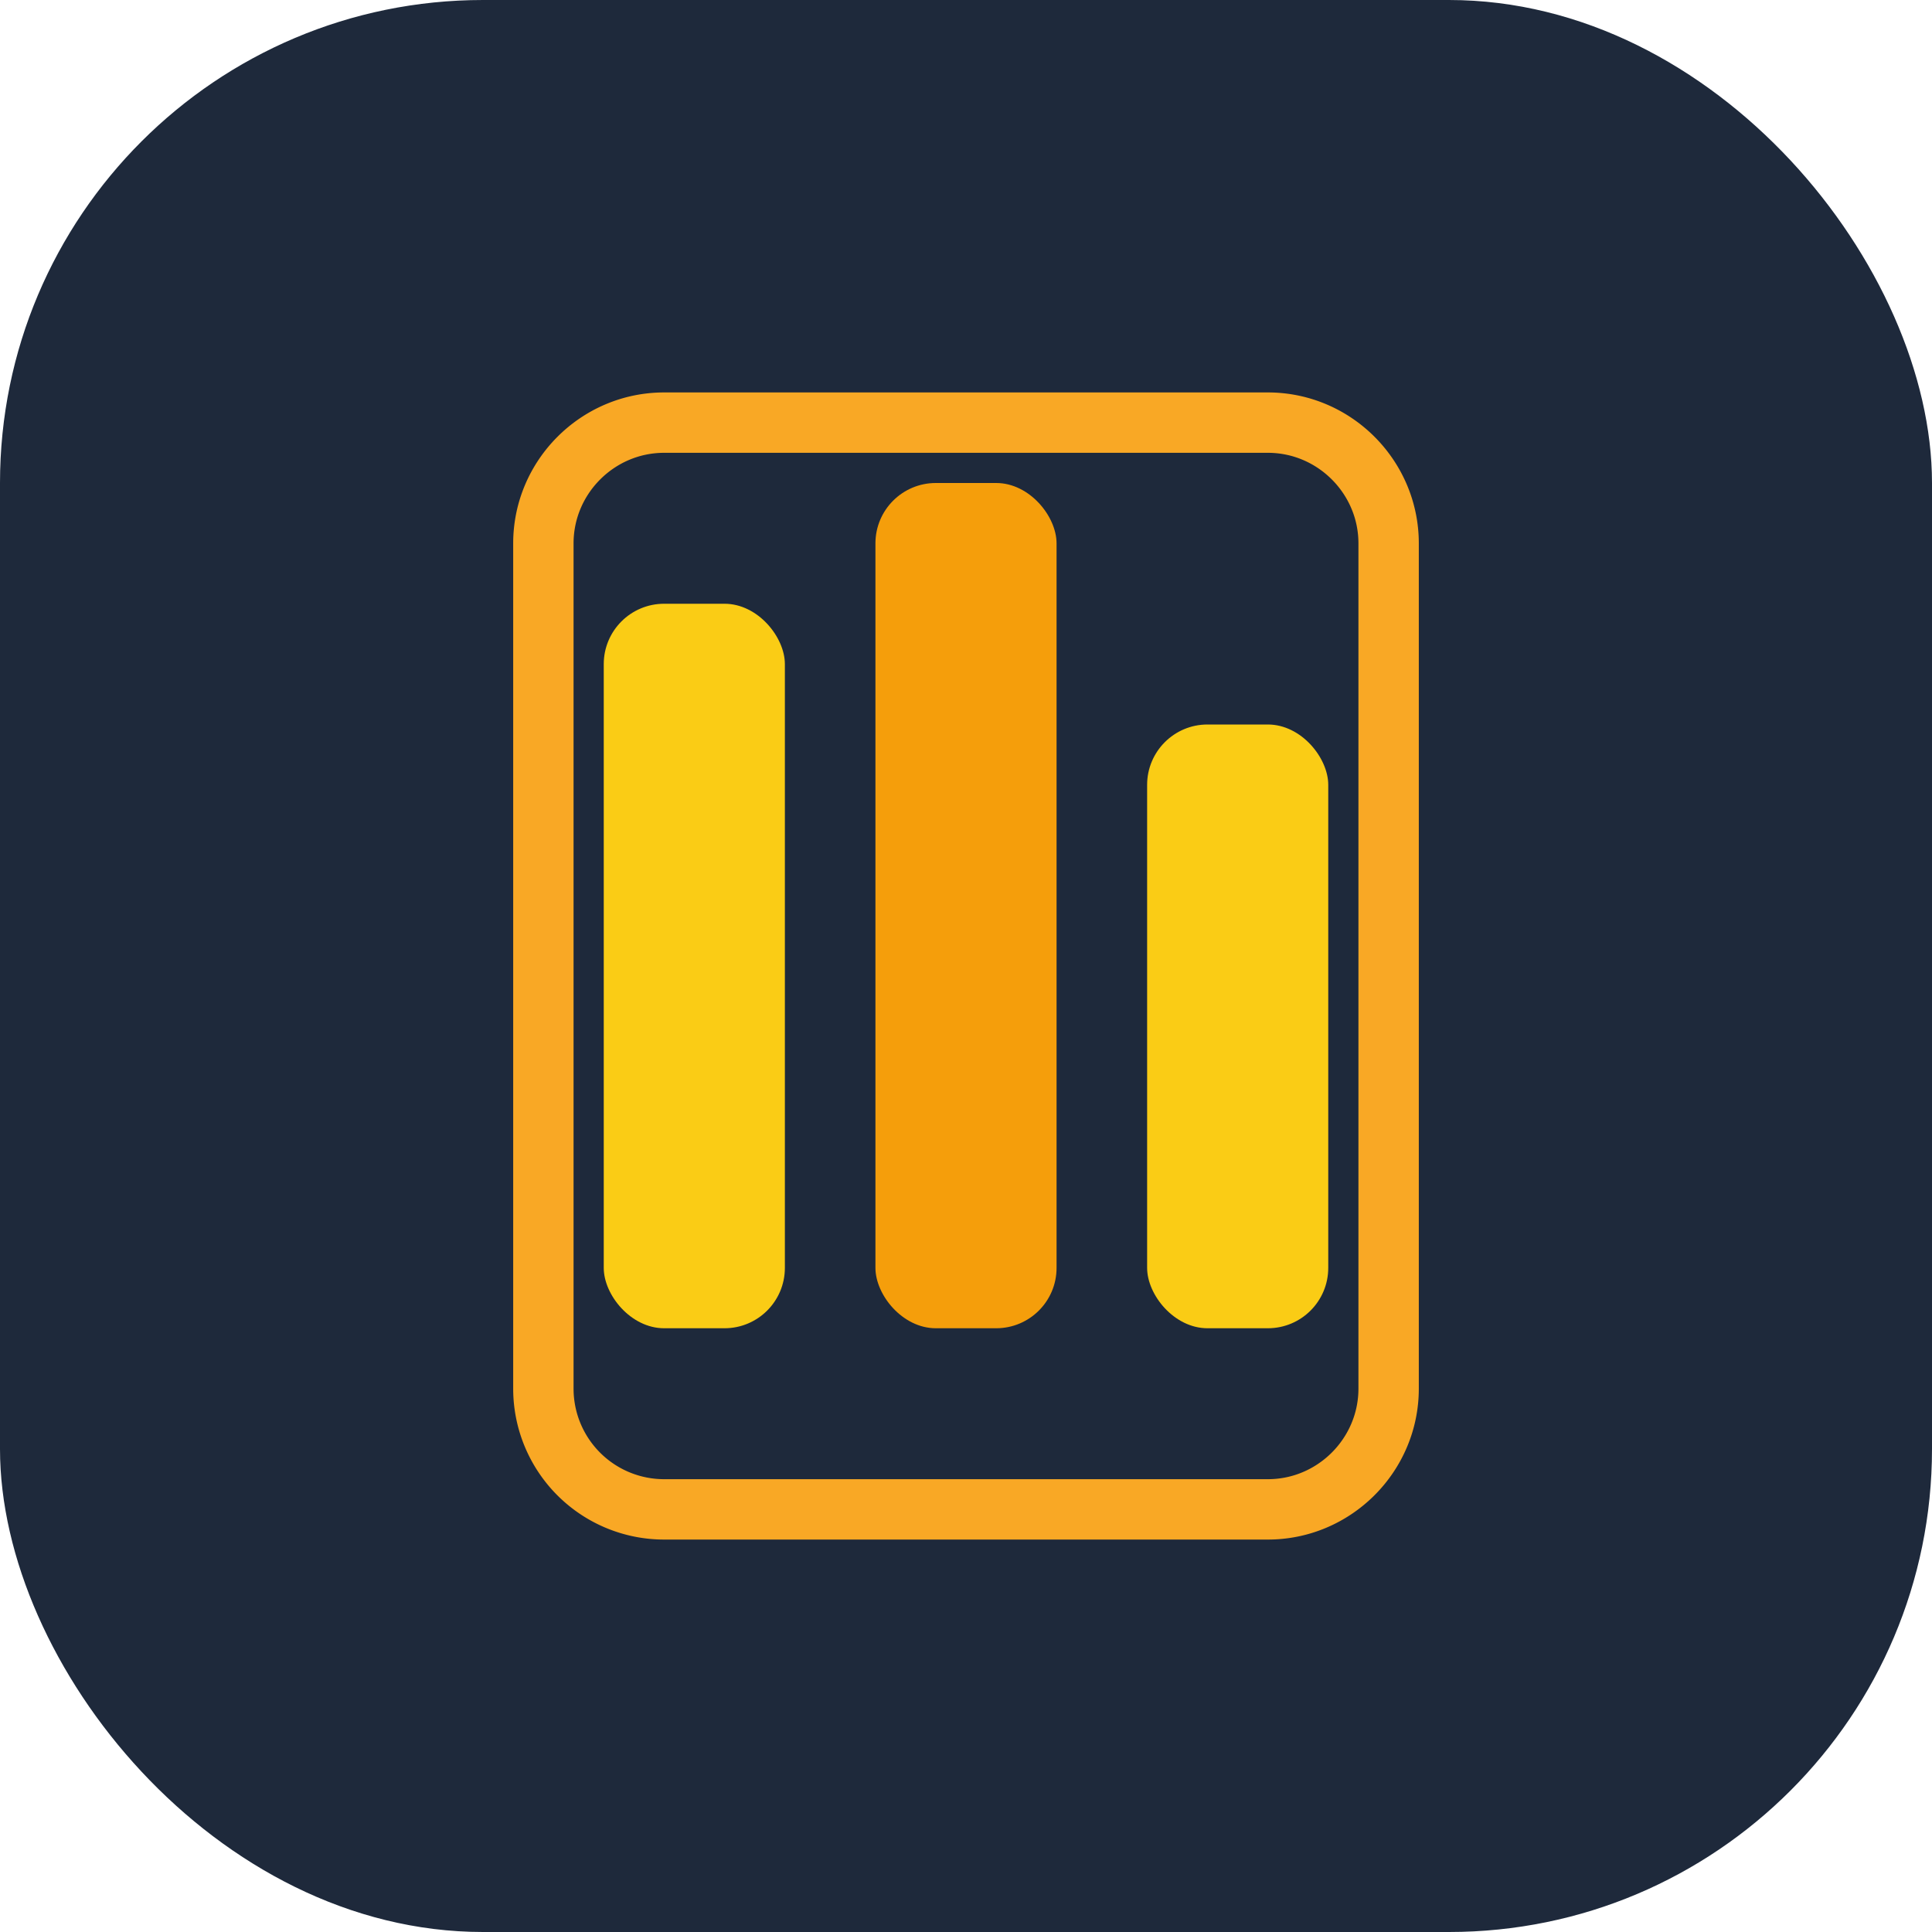 <svg width="64" height="64" viewBox="0 0 64 64" fill="none" xmlns="http://www.w3.org/2000/svg">
  <rect width="64" height="64" rx="16" fill="#1E293B" />
  <rect x="20" y="20" width="6" height="24" rx="2" fill="#FACC15" />
  <rect x="29" y="16" width="6" height="28" rx="2" fill="#F59E0B" />
  <rect x="38" y="24" width="6" height="20" rx="2" fill="#FACC15" />
  <path d="M18 18c0-2.2 1.8-4 4-4h20c2.2 0 4 1.8 4 4v28c0 2.2-1.8 4-4 4H22a4 4 0 0 1-4-4V18Z" stroke="#F9A825" stroke-width="2" />
</svg>
